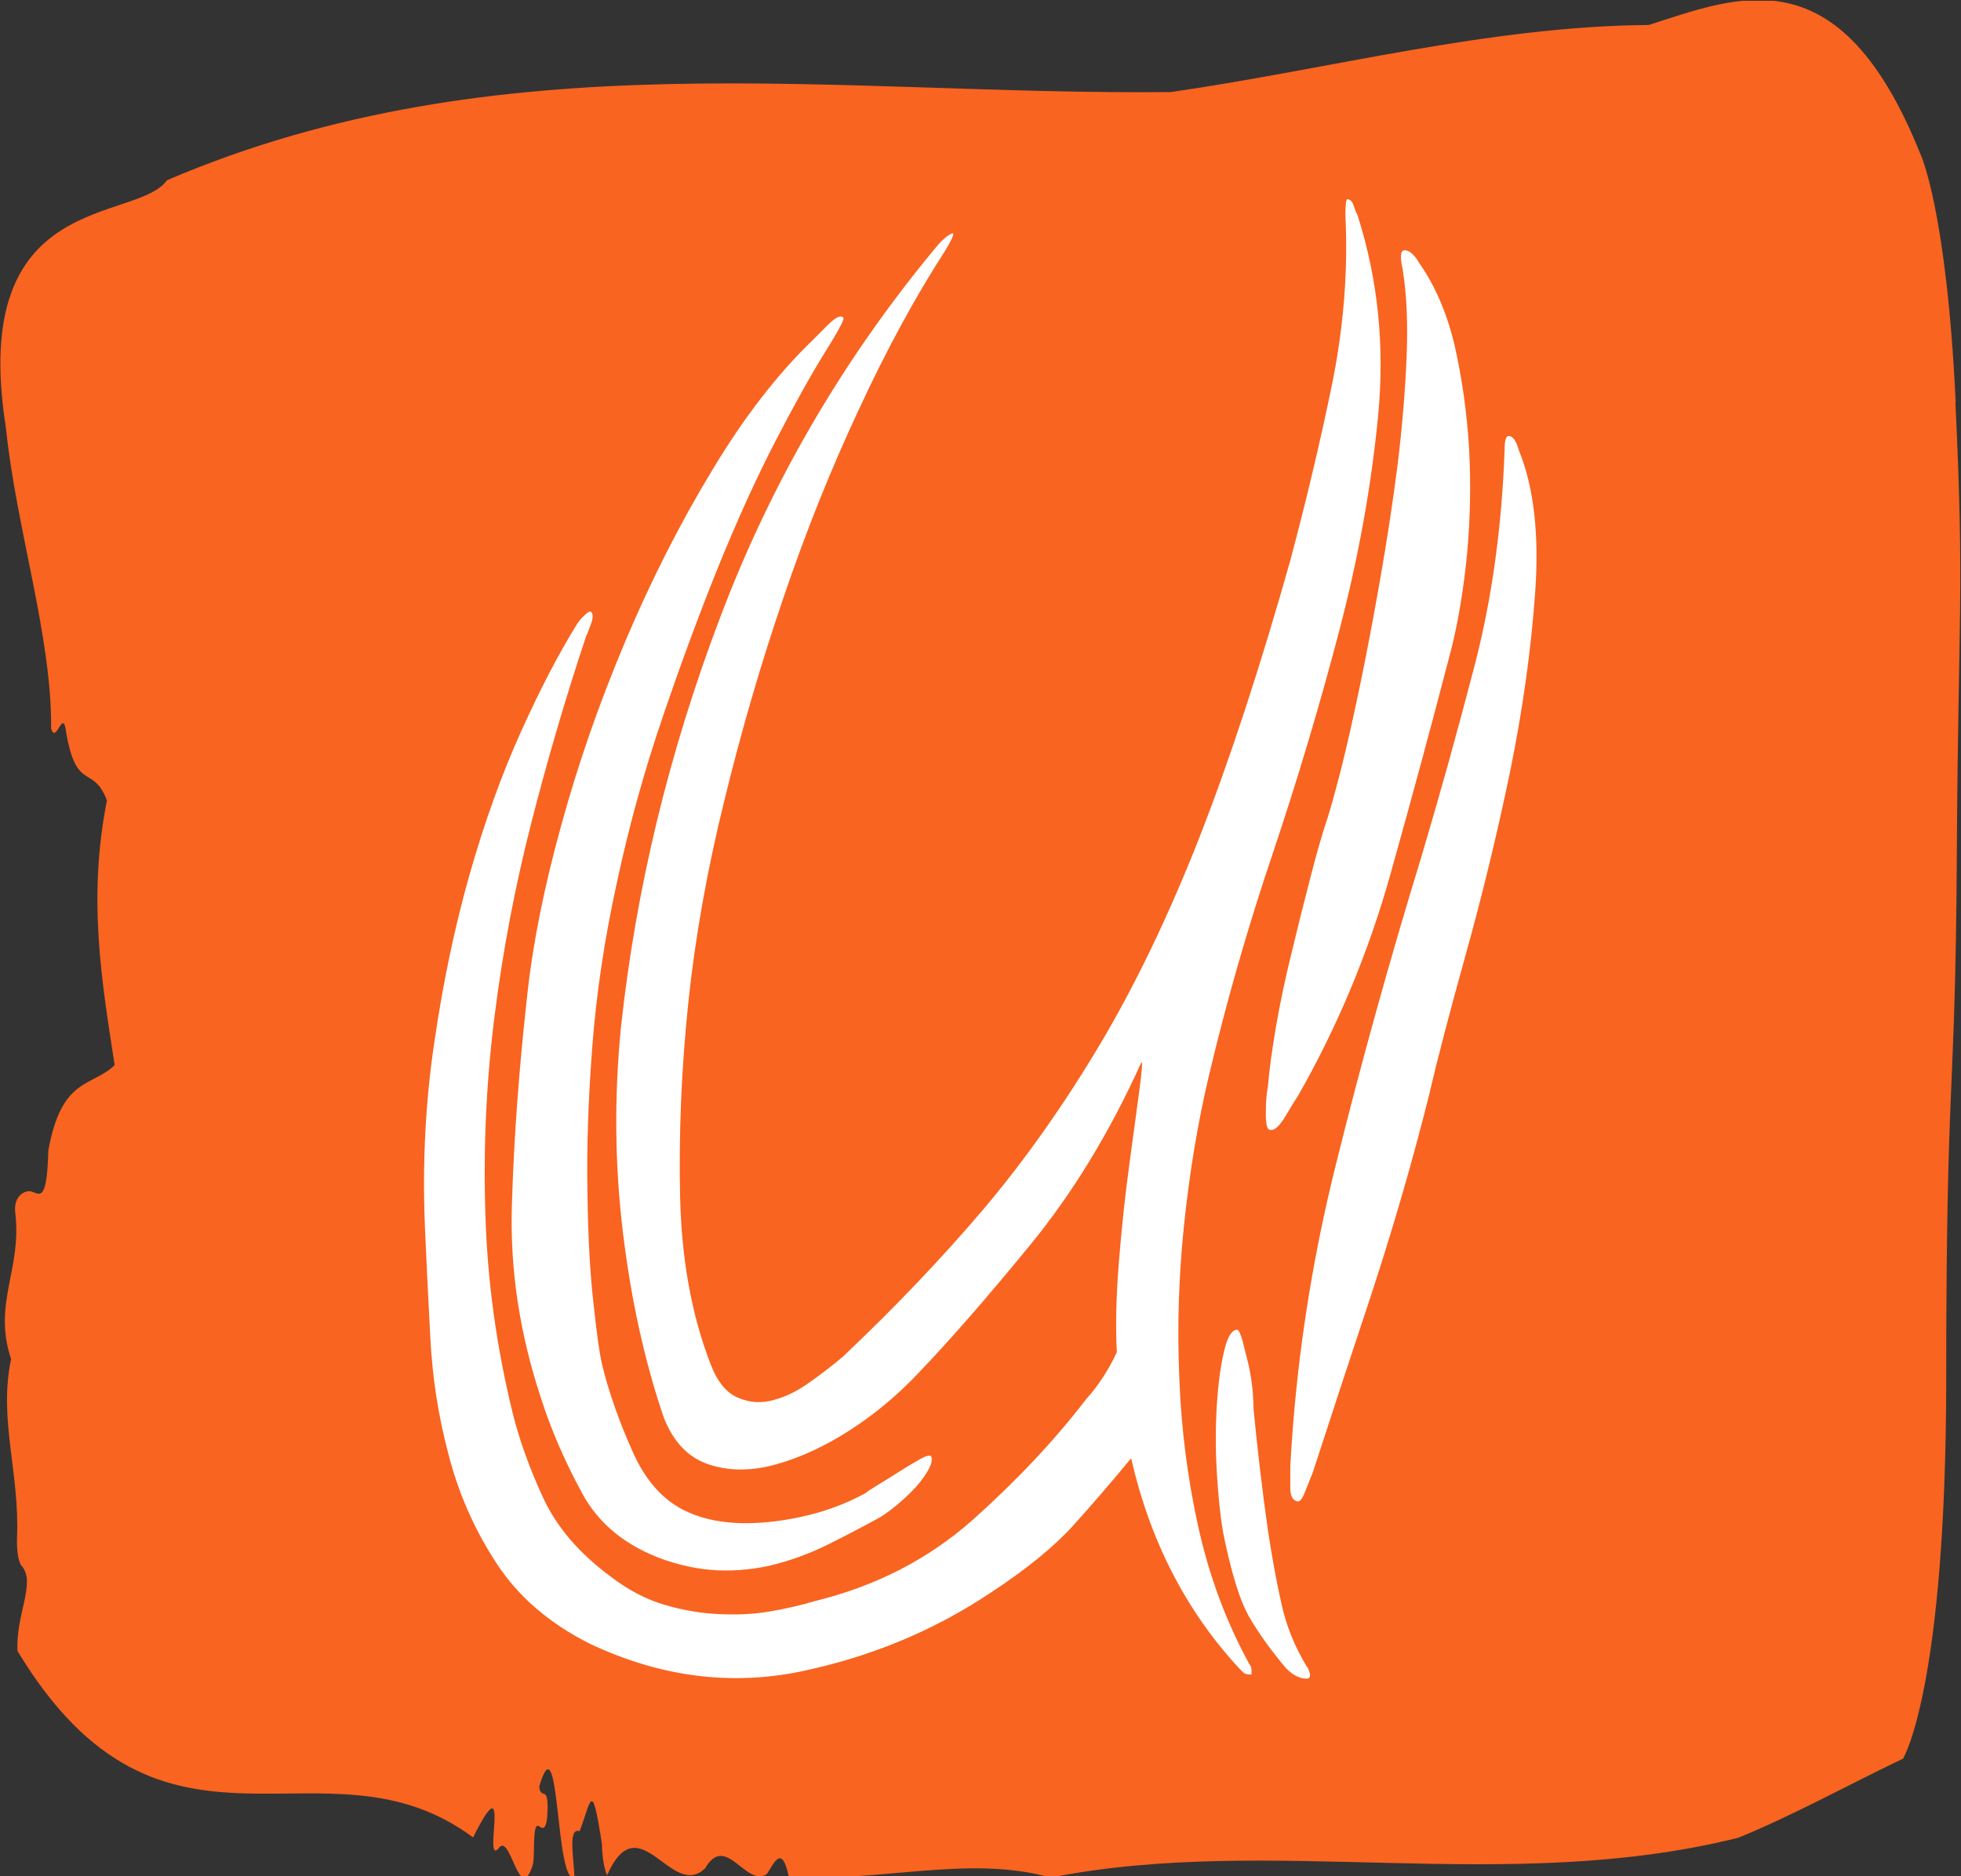 <svg xmlns="http://www.w3.org/2000/svg" version="1.1" xmlns:xlink="http://www.w3.org/1999/xlink" xmlns:svgjs="http://svgjs.dev/svgjs" width="2000" height="1914" viewBox="0 0 2000 1914"><rect x="0" y="0" width="2000" height="1914" fill="#333333" stroke="none"/><g transform="matrix(1,0,0,1,-0.167,0.776)"><svg viewBox="0 0 258 247" data-background-color="#ebe6c8" preserveAspectRatio="xMidYMid meet" height="1914" width="2000" xmlns="http://www.w3.org/2000/svg" xmlns:xlink="http://www.w3.org/1999/xlink"><g id="tight-bounds" transform="matrix(1,0,0,1,0.022,-0.1)"><svg viewBox="0 0 257.957 247.2" height="247.2" width="257.957"><g><svg viewBox="0 0 257.957 247.2" height="247.2" width="257.957"><g><svg viewBox="0 0 257.957 247.2" height="247.2" width="257.957"><g id="textblocktransform"><svg viewBox="0 0 257.957 247.2" height="247.2" width="257.957" id="textblock"><g><svg viewBox="0 0 257.957 247.2" height="247.2" width="257.957"><path d="M257.353 53.02C256.14 27.36 252.684 20.227 252.684 20.227 242.073-6.202 228.83-0.506 216.933 3.292 195.929 3.446 175.01 9.091 154.054 12.119 110.069 12.581 65.708 4.986 21.942 23.717 17.83 29.464-4.265 24.846 0.731 56.304 2.041 69.39 6.819 83.913 6.674 95.922 7.328 98.026 8.238 93.202 8.626 96.23 9.984 104.39 12.203 100.541 14.023 105.365 11.488 118.246 13.307 128.971 15.041 140.21 11.985 143.135 8.068 141.749 6.31 151.449 6.128 158.479 5.146 157.145 4.066 156.837 3.278 156.632 1.689 157.402 1.956 159.608 2.866 167.152-1.039 171.514 1.41 178.904-0.275 186.91 2.575 193.838 2.187 202.511 2.138 204.255 2.405 205.744 2.829 206.154 4.709 208.361 1.968 212.672 2.259 217.342 21.541 249.262 42.461 227.195 62.216 241.872 67.345 231.608 63.489 245.516 65.539 243.36 67.139 240.846 68.303 251.263 70.11 245.362 70.389 243.668 69.965 239.665 70.959 240.435 71.481 240.846 71.942 240.743 72.014 238.382 72.124 234.841 71.165 237.048 70.911 235.201 73.664 225.861 72.985 248.081 75.568 247.158 75.446 244.438 74.694 240.538 76.235 241.051 77.763 237.151 77.811 233.918 79.169 242.693 79.218 244.592 79.46 245.926 79.848 246.85 84.093 237.305 88.313 250.237 92.764 245.926 95.492 241.205 98.112 248.492 100.877 246.696 101.847 245.259 102.829 242.693 103.763 247.004 115.199 247.928 127.387 244.079 138.228 247.158 167.2 241.41 198.161 249.518 228.709 241.923 235.912 238.998 243.395 234.841 250.416 231.506 250.416 231.506 256.104 222.371 256.104 181.316S257.317 145.393 257.498 112.703C257.68 80.013 258.529 78.679 257.317 53.02Z" opacity="1" fill="#f96420" data-fill-palette-color="tertiary"></path><g transform="matrix(1,0,0,1,55.768,26.231)"><svg width="146.42" viewBox="0.229 -36 27.254 36.25" height="194.739" data-palette-color="#ffffff"><path d="M10.5-7.65L10.5-7.65Q12.4-9.45 13.93-11.25 15.45-13.05 16.78-15.28 18.1-17.5 19.23-20.38 20.35-23.25 21.45-27.15L21.45-27.15Q22.05-29.4 22.48-31.5 22.9-33.6 22.8-35.6L22.8-35.6Q22.8-36 22.85-36L22.85-36Q22.95-36 23-35.85 23.05-35.7 23.1-35.6L23.1-35.6Q23.85-33.25 23.6-30.68 23.35-28.1 22.65-25.43 21.95-22.75 21.03-20 20.1-17.25 19.45-14.5L19.45-14.5Q19.05-12.8 18.85-10.9 18.65-9 18.73-7.13 18.8-5.25 19.2-3.45 19.6-1.65 20.45-0.1L20.45-0.1Q20.5-0.05 20.5 0.05L20.5 0.05 20.5 0.15Q20.35 0.15 20.3 0.1L20.3 0.1 20.2 0Q18.25-2.1 17.55-5.15L17.55-5.15Q16.85-4.3 16.13-3.5 15.4-2.7 14.1-1.85L14.1-1.85Q12-0.45 9.43 0.08 6.85 0.6 4.3-0.6L4.3-0.6Q2.8-1.35 2-2.58 1.2-3.8 0.83-5.23 0.45-6.65 0.38-8.13 0.3-9.6 0.25-10.8L0.25-10.8Q0.15-13.15 0.48-15.35 0.8-17.55 1.35-19.48 1.9-21.4 2.6-22.95 3.3-24.5 3.95-25.55L3.95-25.55Q4-25.65 4.13-25.78 4.25-25.9 4.3-25.9L4.3-25.9Q4.4-25.85 4.33-25.63 4.25-25.4 4.2-25.3L4.2-25.3Q3.45-23.05 2.85-20.7 2.25-18.35 1.95-15.95 1.65-13.55 1.73-11.13 1.8-8.7 2.4-6.25L2.4-6.25Q2.65-5.25 3.15-4.17 3.65-3.1 4.8-2.25L4.8-2.25Q5.45-1.75 6.15-1.55 6.85-1.35 7.5-1.33 8.15-1.3 8.72-1.4 9.3-1.5 9.8-1.65L9.8-1.65Q12.05-2.2 13.68-3.65 15.3-5.1 16.45-6.6L16.45-6.6Q16.9-7.1 17.2-7.75L17.2-7.75Q17.15-8.7 17.25-9.95 17.35-11.2 17.5-12.3 17.65-13.4 17.75-14.15 17.85-14.9 17.8-14.85L17.8-14.85Q16.65-12.3 15.08-10.38 13.5-8.45 12.35-7.25L12.35-7.25Q11.6-6.45 10.68-5.85 9.75-5.25 8.85-5 7.95-4.75 7.2-5 6.45-5.25 6.1-6.15L6.1-6.15Q5.4-8.2 5.1-10.68 4.8-13.15 5.05-15.7L5.05-15.7Q5.6-20.8 7.48-25.75 9.35-30.7 12.75-34.8L12.75-34.8Q12.95-35.05 13.13-35.15 13.3-35.25 13-34.75L13-34.75Q11.9-33.05 10.88-30.85 9.85-28.65 9.03-26.23 8.2-23.8 7.58-21.25 6.95-18.7 6.7-16.3L6.7-16.3Q6.45-13.9 6.5-11.58 6.55-9.25 7.25-7.45L7.25-7.45Q7.5-6.8 7.93-6.63 8.35-6.45 8.8-6.58 9.25-6.7 9.7-7.03 10.15-7.35 10.5-7.65ZM11.3-3.65L11.3-3.65Q10.75-3.35 10.15-3.05 9.55-2.75 8.93-2.58 8.3-2.4 7.6-2.4 6.9-2.4 6.15-2.65L6.15-2.65Q4.7-3.15 4.08-4.33 3.45-5.5 3.1-6.6L3.1-6.6Q2.3-9 2.38-11.38 2.45-13.75 2.75-16.45L2.75-16.45Q2.95-18.35 3.58-20.63 4.2-22.9 5.15-25.15 6.1-27.4 7.28-29.35 8.45-31.3 9.75-32.55L9.75-32.55Q9.85-32.65 10.13-32.93 10.4-33.2 10.5-33.1L10.5-33.1Q10.55-33.05 10.05-32.25L10.05-32.25Q9.55-31.45 8.85-30.1 8.15-28.75 7.45-27.03 6.75-25.3 6.08-23.33 5.4-21.35 4.95-19.25L4.95-19.25Q4.5-17.2 4.35-15.25 4.2-13.3 4.23-11.68 4.25-10.05 4.38-8.93 4.5-7.8 4.6-7.4L4.6-7.4Q4.85-6.4 5.33-5.33 5.8-4.25 6.65-3.85L6.65-3.85Q7.5-3.45 8.78-3.6 10.05-3.75 11.05-4.3L11.05-4.3Q11.1-4.35 11.35-4.5 11.6-4.65 11.88-4.83 12.15-5 12.38-5.13 12.6-5.25 12.65-5.2L12.65-5.2Q12.7-5.1 12.6-4.9 12.5-4.7 12.28-4.45 12.05-4.2 11.78-3.98 11.5-3.75 11.3-3.65ZM24.85-14.05L24.85-14.05Q24.25-11.65 23.43-9.15 22.6-6.65 22-4.8L22-4.8Q21.9-4.55 21.8-4.3 21.7-4.05 21.6-4.1L21.6-4.1Q21.45-4.15 21.45-4.42 21.45-4.7 21.45-4.95L21.45-4.95Q21.65-8.7 22.58-12.4 23.5-16.1 24.65-19.85L24.65-19.85Q25.35-22.2 25.98-24.63 26.6-27.05 26.7-29.85L26.7-29.85Q26.7-30.2 26.8-30.2L26.8-30.2Q26.95-30.2 27.05-29.85L27.05-29.85Q27.6-28.5 27.45-26.38 27.3-24.25 26.83-21.95 26.35-19.65 25.75-17.5 25.15-15.35 24.85-14.05ZM25.4-25L25.4-25Q24.7-22.3 23.9-19.45 23.1-16.6 21.65-14.05L21.65-14.05Q21.55-13.9 21.33-13.53 21.1-13.15 20.95-13.2L20.95-13.2Q20.85-13.2 20.85-13.6 20.85-14 20.9-14.25L20.9-14.25Q20.95-14.85 21.1-15.73 21.25-16.6 21.48-17.53 21.7-18.45 21.93-19.33 22.15-20.2 22.35-20.8L22.35-20.8Q22.45-21.1 22.68-21.98 22.9-22.85 23.15-24.05 23.4-25.25 23.65-26.68 23.9-28.1 24.08-29.5 24.25-30.9 24.3-32.15 24.35-33.4 24.2-34.3L24.2-34.3Q24.1-34.75 24.25-34.75L24.25-34.75Q24.35-34.75 24.45-34.65 24.55-34.55 24.6-34.45L24.6-34.45Q25.2-33.6 25.48-32.4 25.75-31.2 25.83-29.9 25.9-28.6 25.78-27.3 25.65-26 25.4-25ZM20.9-3.4L20.9-3.4Q21.05-2.4 21.23-1.6 21.4-0.8 21.85-0.05L21.85-0.05Q21.9 0 21.93 0.13 21.95 0.25 21.85 0.25L21.85 0.25Q21.6 0.25 21.35 0L21.35 0Q20.8-0.65 20.45-1.25 20.1-1.85 19.8-3.35L19.8-3.35Q19.7-3.95 19.65-4.8 19.6-5.65 19.65-6.45 19.7-7.25 19.83-7.78 19.95-8.3 20.15-8.3L20.15-8.3Q20.2-8.3 20.28-8.03 20.35-7.75 20.43-7.43 20.5-7.1 20.53-6.78 20.55-6.45 20.55-6.35L20.55-6.35Q20.7-4.8 20.9-3.4Z" opacity="1" transform="matrix(1,0,0,1,0,0)" fill="#ffffff" class="wordmark-text-0" data-fill-palette-color="quaternary" id="text-0"></path></svg></g></svg></g></svg></g></svg></g><g></g></svg></g><defs></defs></svg><rect width="257.957" height="247.2" fill="none" stroke="none" visibility="hidden"></rect></g></svg></g></svg>
